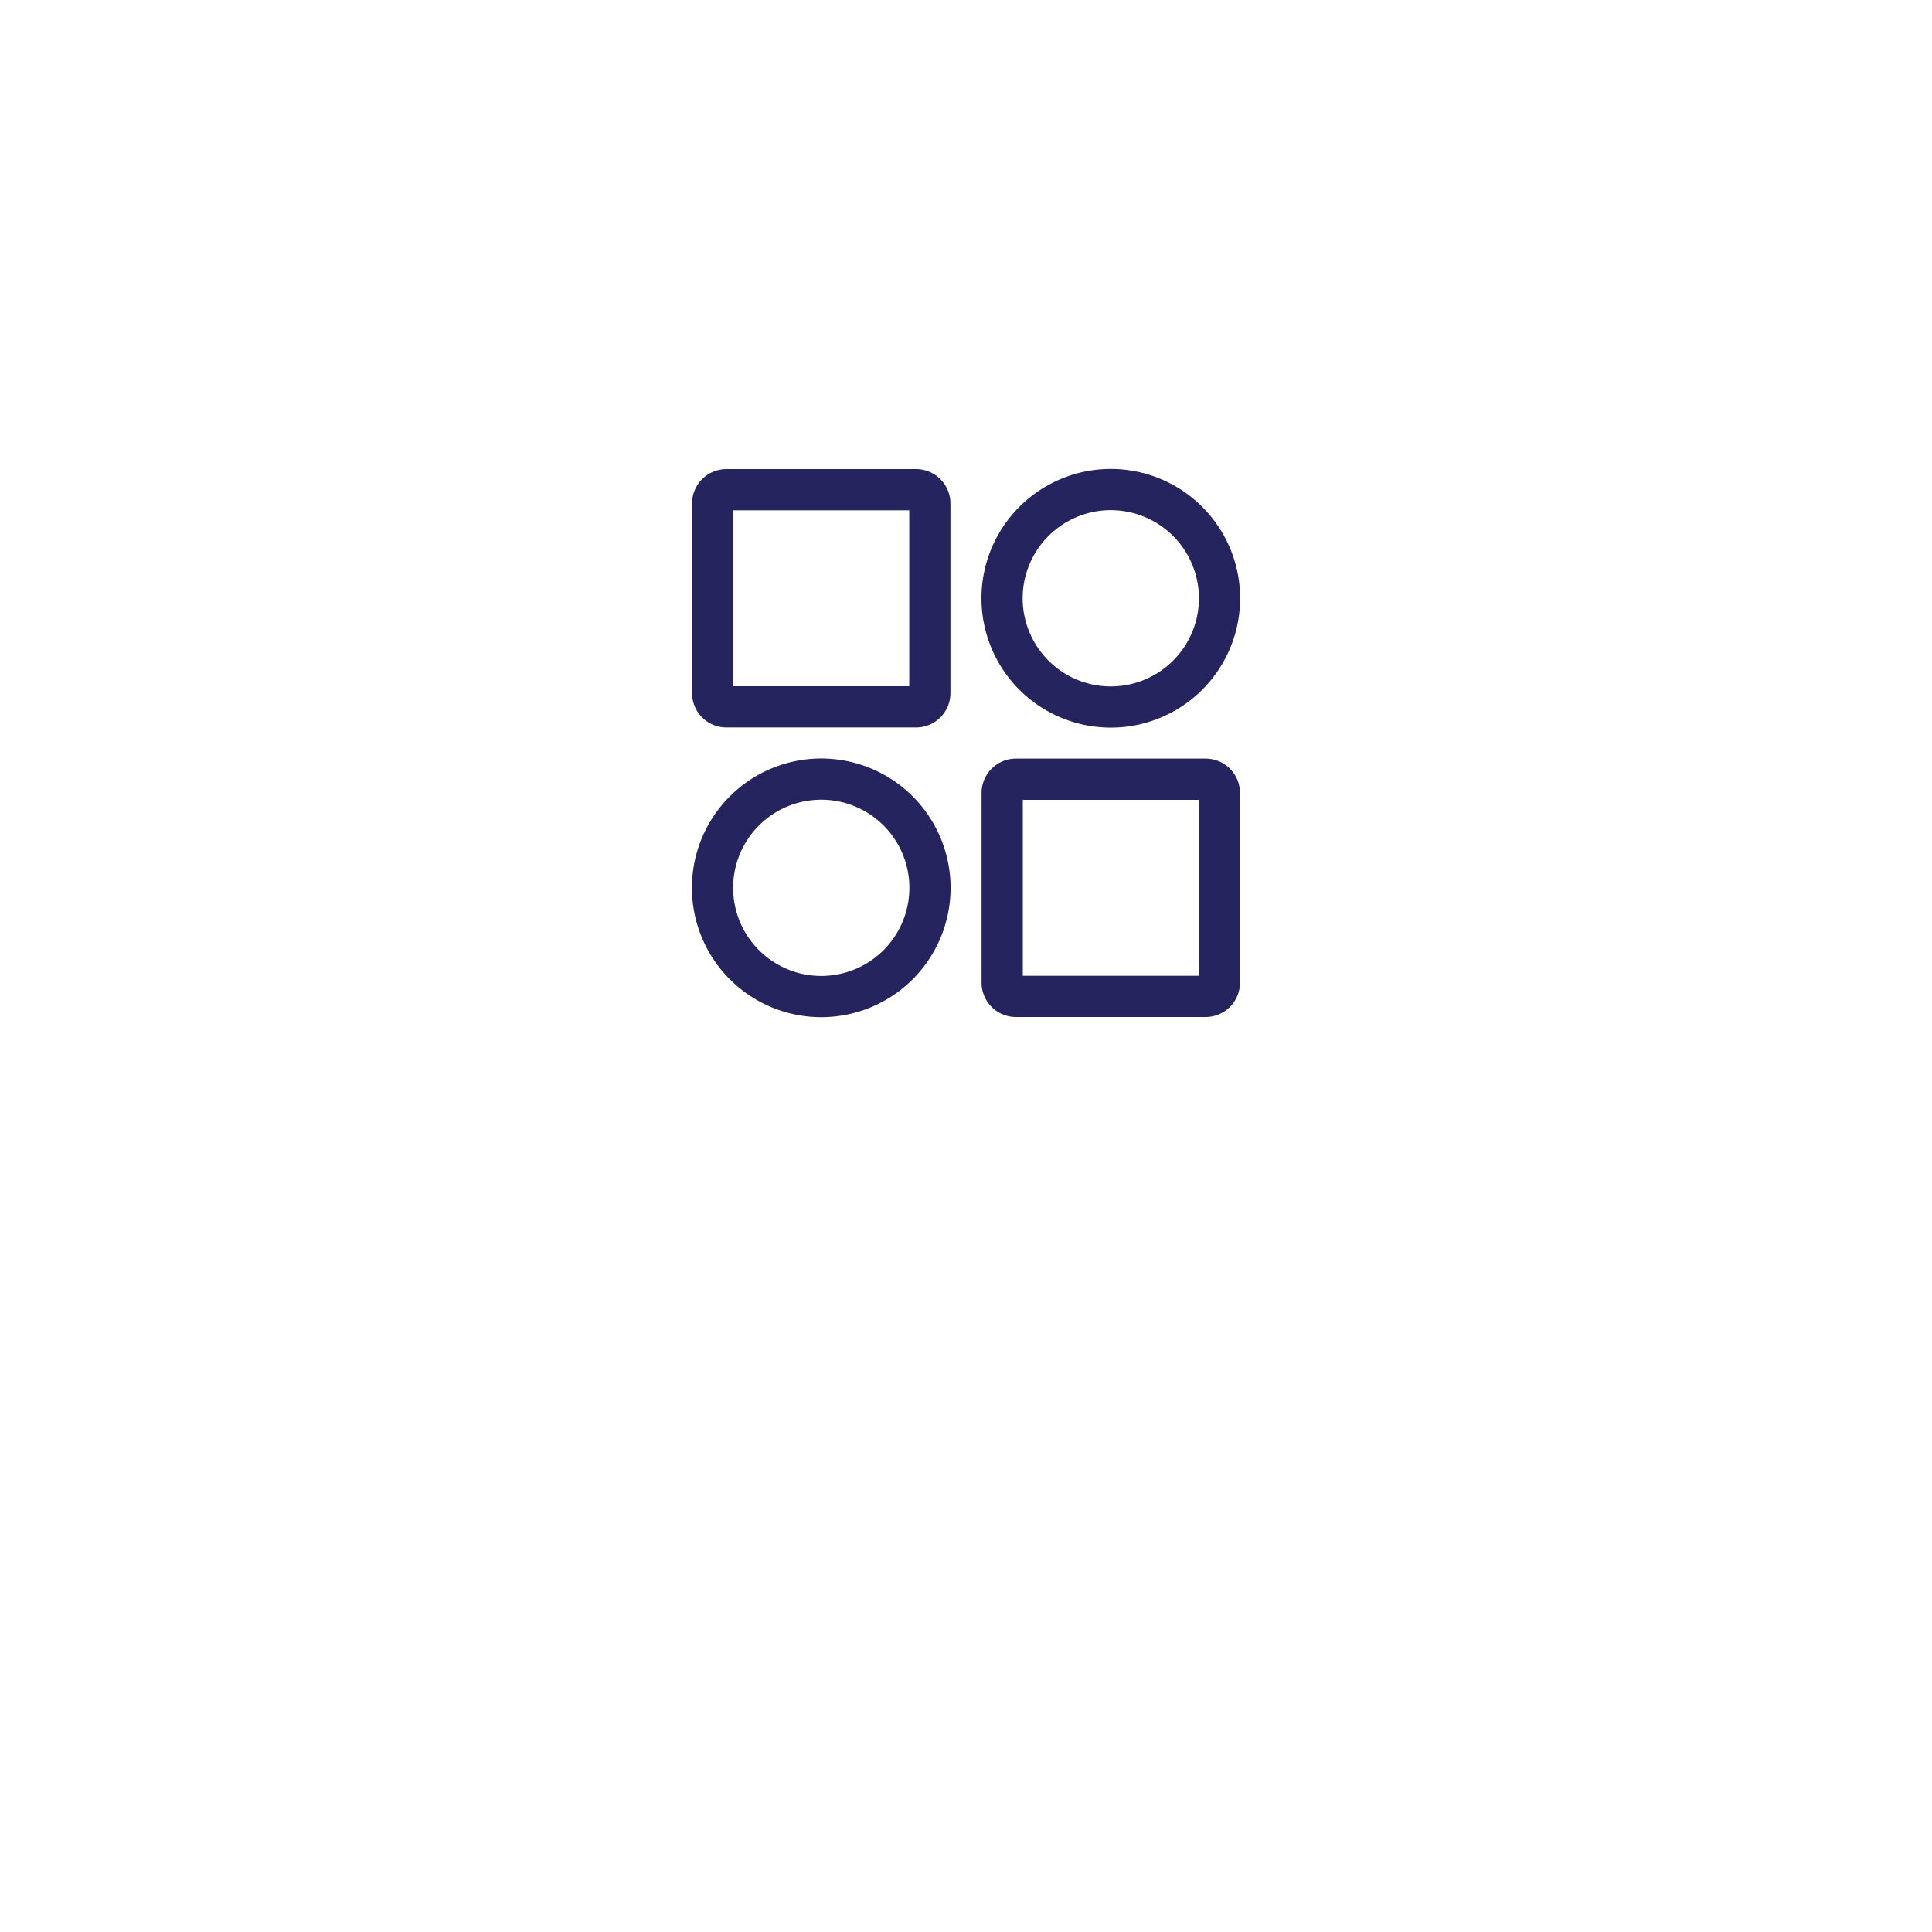 <svg xmlns="http://www.w3.org/2000/svg" xmlns:xlink="http://www.w3.org/1999/xlink" width="52" height="52" viewBox="0 0 52 52">
  <defs>
    <clipPath id="clip-path">
      <rect id="Rectangle_1782" data-name="Rectangle 1782" width="52" height="52" transform="translate(29 39)" fill="#fff" stroke="#707070" stroke-width="1"/>
    </clipPath>
  </defs>
  <g id="button_48x48_-_stroke" data-name="button 48x48 - stroke" transform="translate(-29 -39)" clip-path="url(#clip-path)">
    <g id="Group_6199" data-name="Group 6199" transform="translate(-822 -129)">
      <circle id="Ellipse_15" data-name="Ellipse 15" cx="19" cy="19" r="19" transform="translate(858 172)" fill="#25245e" opacity="0"/>
      <g id="Ellipse_14" data-name="Ellipse 14" transform="translate(857 168)" fill="#25245e" stroke="#25245e" stroke-width="1" opacity="0">
        <circle cx="20" cy="20" r="20" stroke="none"/>
        <circle cx="20" cy="20" r="19.5" fill="none"/>
      </g>
      <path id="layout_9950482" d="M11.04-.134a3.381,3.381,0,1,0,3.381,3.381A3.381,3.381,0,0,0,11.04-.134Zm0,5.853a2.472,2.472,0,1,1,2.472-2.472A2.472,2.472,0,0,1,11.04,5.719Zm2.553,1.943H8.486a.825.825,0,0,0-.824.824v5.107a.825.825,0,0,0,.824.824h5.107a.825.825,0,0,0,.824-.824V8.486A.825.825,0,0,0,13.593,7.662Zm-.085,5.845H8.572V8.572h4.936ZM.694,6.624H5.8A.825.825,0,0,0,6.624,5.8V.694A.825.825,0,0,0,5.8-.13H.694A.825.825,0,0,0-.13.694V5.8a.825.825,0,0,0,.824.824ZM.779.779H5.715V5.715H.779ZM3.247,14.421A3.381,3.381,0,1,0-.134,11.04a3.381,3.381,0,0,0,3.381,3.381Zm0-5.853A2.472,2.472,0,1,1,.775,11.04,2.472,2.472,0,0,1,3.247,8.568Z" transform="translate(869.857 180.856)" fill="#25245e" stroke="#25245e" stroke-width="0.2"/>
    </g>
  </g>
</svg>
